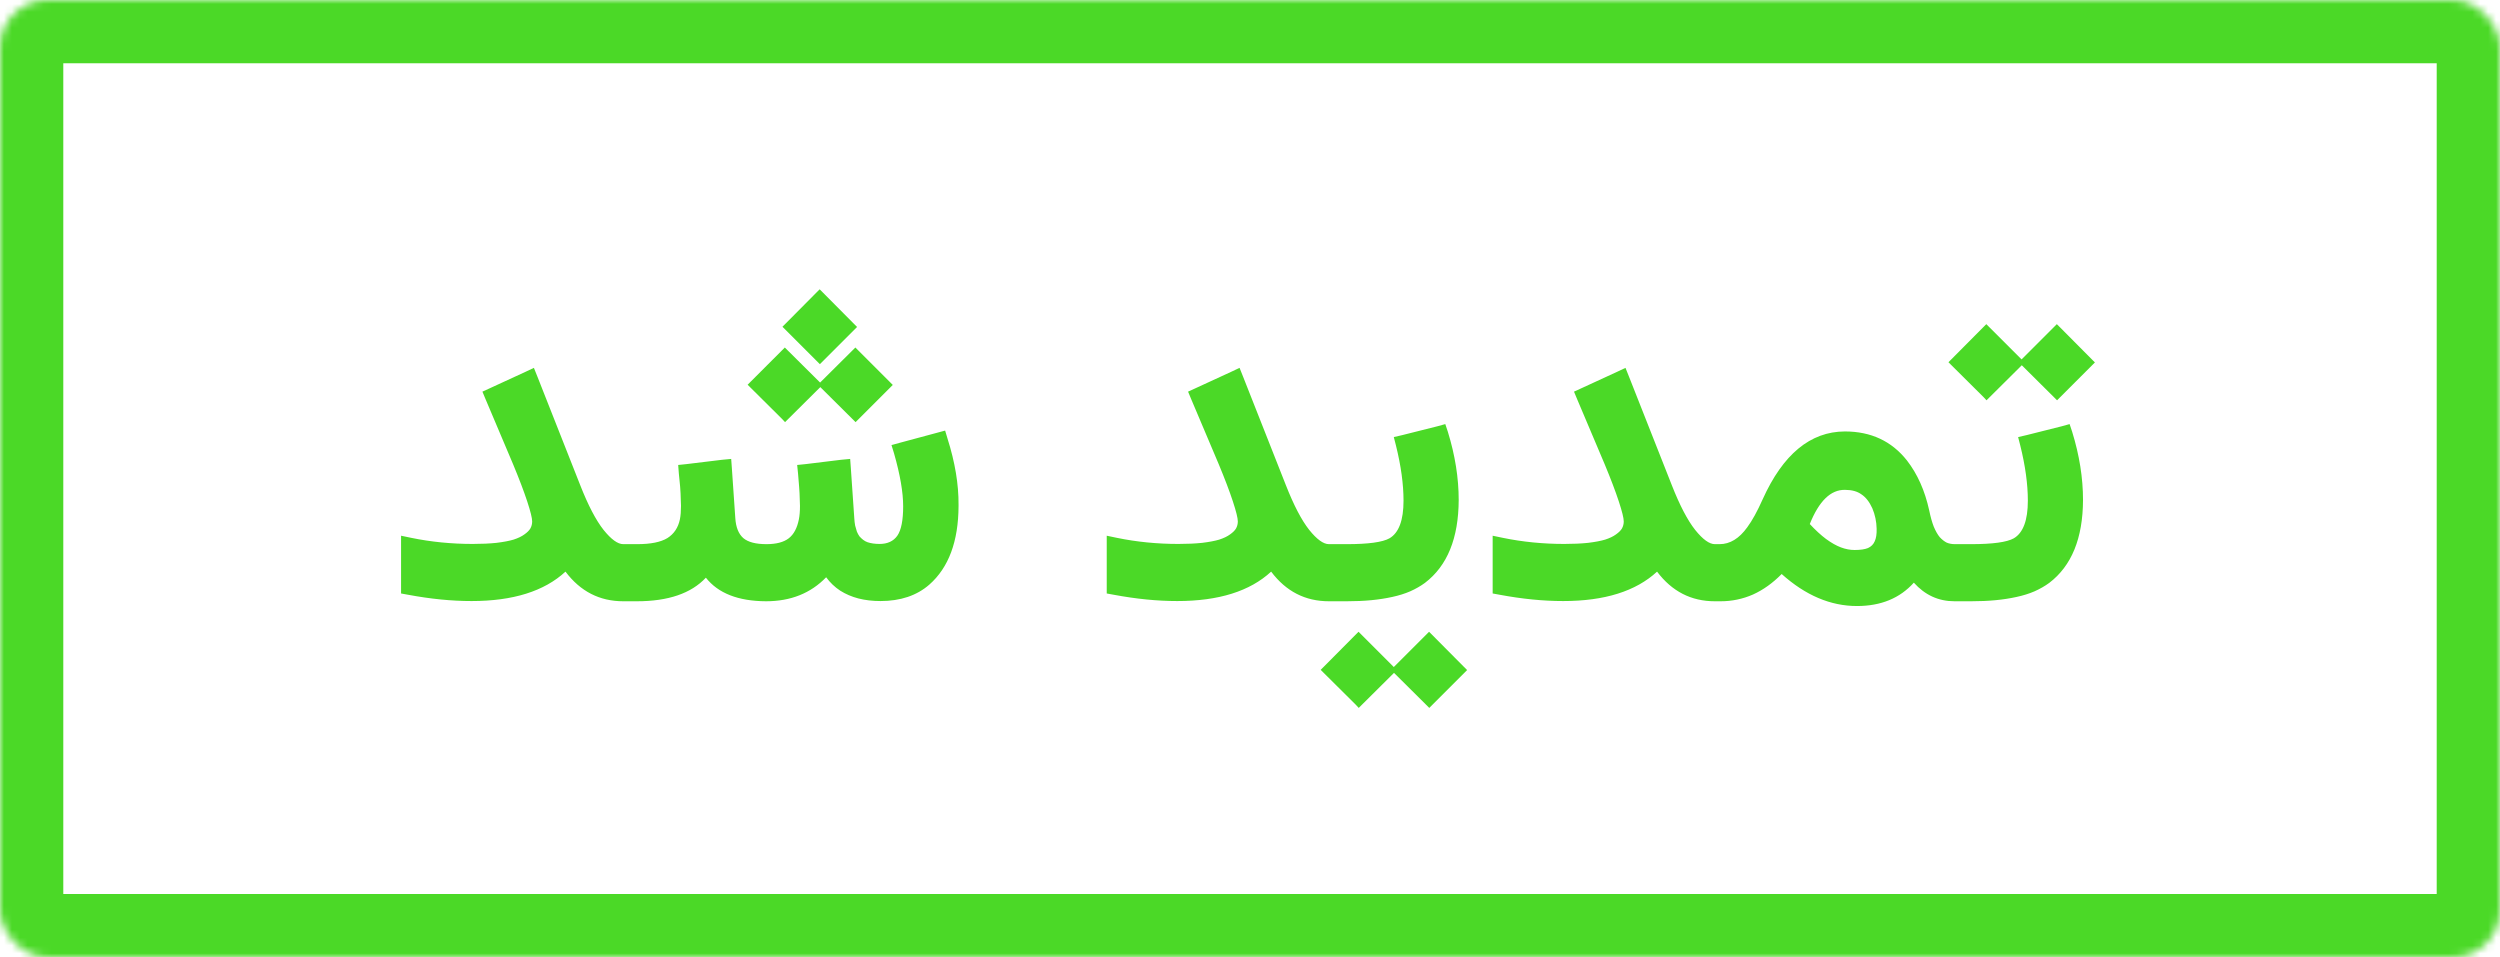 <svg width="316" height="121" viewBox="0 0 316 121" fill="none" xmlns="http://www.w3.org/2000/svg">
<mask id="path-1-inside-1_303:5" fill="white">
<rect width="316" height="121" rx="6"/>
</mask>
<rect width="316" height="121" rx="6" stroke="#4BD927" stroke-width="16" mask="url(#path-1-inside-1_303:5)"/>
<path d="M59.609 75.973C57.094 75.973 54.423 75.708 51.598 75.18L50.695 75.016V74.086V69.055V67.715L52.008 67.988C54.487 68.499 57.066 68.754 59.746 68.754C60.876 68.754 61.879 68.708 62.754 68.617C63.647 68.508 64.367 68.371 64.914 68.207C65.479 68.025 65.935 67.806 66.281 67.551C66.646 67.296 66.901 67.04 67.047 66.785C67.193 66.512 67.266 66.22 67.266 65.91C67.266 65.491 67.056 64.643 66.637 63.367C66.217 62.091 65.625 60.533 64.859 58.691L61.387 50.488L60.977 49.504L61.934 49.066L66.445 46.988L67.484 46.496L67.922 47.59L73.336 61.316C74.338 63.868 75.323 65.755 76.289 66.977C77.255 68.18 78.085 68.781 78.777 68.781H79.324C79.543 68.781 79.734 68.818 79.898 68.891C80.081 68.963 80.227 69.046 80.336 69.137C80.463 69.228 80.564 69.374 80.637 69.574C80.728 69.757 80.792 69.912 80.828 70.039C80.865 70.148 80.892 70.331 80.91 70.586C80.947 70.823 80.965 70.987 80.965 71.078C80.965 71.169 80.965 71.342 80.965 71.598C80.965 71.835 80.965 71.962 80.965 71.981V72.473C80.965 73.147 80.928 73.667 80.856 74.031C80.801 74.505 80.71 74.87 80.582 75.125V75.152L80.555 75.18C80.263 75.727 79.853 76 79.324 76H78.777C75.788 76 73.354 74.751 71.477 72.254C68.797 74.733 64.841 75.973 59.609 75.973ZM94.91 48.219L98.793 44.336L99.203 43.926L99.613 44.336L103.551 48.246L103.66 48.355L103.797 48.219L107.707 44.336L108.117 43.926L108.527 44.336L112.438 48.246L112.848 48.656L112.438 49.066L108.555 52.949L108.145 53.359L107.734 52.949L103.797 49.039L103.688 48.93L103.551 49.066L99.641 52.949L99.231 53.359L98.848 52.949L94.91 49.039L94.5 48.629L94.91 48.219ZM99.312 40.891L103.195 36.98L103.605 36.57L104.016 36.98L107.926 40.918L108.336 41.328L107.926 41.738L104.043 45.621L103.633 46.031L103.223 45.621L99.312 41.711L98.902 41.301L99.312 40.891ZM100.98 65.637C101.072 65.181 101.117 64.616 101.117 63.941C101.117 63.668 101.108 63.404 101.09 63.148C101.09 62.875 101.081 62.602 101.062 62.328C101.044 62.055 101.026 61.781 101.008 61.508L100.871 59.84L100.762 58.773L101.828 58.664L106.312 58.117L107.461 58.008L107.543 59.129L107.98 65.473C107.999 65.819 108.035 66.138 108.09 66.43C108.163 66.703 108.236 66.958 108.309 67.195C108.4 67.414 108.509 67.615 108.637 67.797C108.783 67.961 108.938 68.107 109.102 68.234C109.266 68.362 109.448 68.462 109.648 68.535C109.867 68.608 110.104 68.663 110.359 68.699C110.615 68.736 110.888 68.754 111.18 68.754C112.182 68.754 112.93 68.408 113.422 67.715C113.914 67.004 114.16 65.764 114.16 63.996C114.16 62.228 113.777 60.004 113.012 57.324L112.684 56.258L113.777 55.957L118.453 54.699L119.465 54.426L119.766 55.438C120.714 58.427 121.178 61.216 121.16 63.805C121.16 63.841 121.16 63.868 121.16 63.887C121.16 63.905 121.16 63.932 121.16 63.969C121.142 68.435 119.911 71.743 117.469 73.894C115.883 75.28 113.823 75.973 111.289 75.973C110.286 75.973 109.357 75.863 108.5 75.644C107.661 75.426 106.896 75.098 106.203 74.66C105.51 74.204 104.918 73.639 104.426 72.965C102.475 74.988 99.941 76 96.824 76C93.306 75.982 90.772 74.988 89.223 73.019C87.363 75.007 84.456 76 80.5 76H78.969C78.076 76 77.41 75.663 76.973 74.988C76.517 74.314 76.289 73.484 76.289 72.5V71.981C76.289 71.087 76.526 70.331 77 69.711C77.456 69.091 78.112 68.781 78.969 68.781H80.555C82.25 68.781 83.517 68.526 84.356 68.016C85.194 67.487 85.723 66.694 85.941 65.637C86.033 65.181 86.078 64.616 86.078 63.941C86.078 63.686 86.069 63.431 86.051 63.176C86.051 62.902 86.042 62.629 86.023 62.355C86.005 62.082 85.987 61.8 85.969 61.508L85.805 59.84L85.723 58.773L86.762 58.664L91.273 58.117L92.422 58.008L92.504 59.129L92.941 65.473C93.014 66.639 93.352 67.487 93.953 68.016C94.555 68.526 95.53 68.781 96.879 68.781C98.118 68.781 99.057 68.535 99.695 68.043C100.333 67.551 100.762 66.749 100.98 65.637ZM148.805 75.973C146.289 75.973 143.618 75.708 140.793 75.18L139.891 75.016V74.086V69.055V67.715L141.203 67.988C143.682 68.499 146.262 68.754 148.941 68.754C150.072 68.754 151.074 68.708 151.949 68.617C152.842 68.508 153.562 68.371 154.109 68.207C154.674 68.025 155.13 67.806 155.477 67.551C155.841 67.296 156.096 67.04 156.242 66.785C156.388 66.512 156.461 66.22 156.461 65.91C156.461 65.491 156.251 64.643 155.832 63.367C155.413 62.091 154.82 60.533 154.055 58.691L150.582 50.488L150.172 49.504L151.129 49.066L155.641 46.988L156.68 46.496L157.117 47.59L162.531 61.316C163.534 63.868 164.518 65.755 165.484 66.977C166.451 68.18 167.28 68.781 167.973 68.781H168.52C168.738 68.781 168.93 68.818 169.094 68.891C169.276 68.963 169.422 69.046 169.531 69.137C169.659 69.228 169.759 69.374 169.832 69.574C169.923 69.757 169.987 69.912 170.023 70.039C170.06 70.148 170.087 70.331 170.105 70.586C170.142 70.823 170.16 70.987 170.16 71.078C170.16 71.169 170.16 71.342 170.16 71.598C170.16 71.835 170.16 71.962 170.16 71.981V72.473C170.16 73.147 170.124 73.667 170.051 74.031C169.996 74.505 169.905 74.87 169.777 75.125V75.152L169.75 75.18C169.458 75.727 169.048 76 168.52 76H167.973C164.983 76 162.549 74.751 160.672 72.254C157.992 74.733 154.036 75.973 148.805 75.973ZM170.242 76H168.164C167.271 76 166.605 75.663 166.168 74.988C165.712 74.314 165.484 73.484 165.484 72.5V71.981C165.484 71.087 165.721 70.331 166.195 69.711C166.651 69.091 167.307 68.781 168.164 68.781H170.242C172.958 68.781 174.754 68.535 175.629 68.043C176.814 67.35 177.406 65.764 177.406 63.285C177.406 61.207 177.087 58.883 176.449 56.312L176.176 55.246L177.242 55L181.699 53.879L182.684 53.605L183.012 54.59C183.923 57.543 184.379 60.414 184.379 63.203C184.361 68.034 182.939 71.525 180.113 73.676C179.566 74.077 178.947 74.432 178.254 74.742C177.579 75.034 176.823 75.271 175.984 75.453C175.164 75.635 174.28 75.772 173.332 75.863C172.384 75.954 171.354 76 170.242 76ZM167.344 84.258L171.309 80.266L171.719 79.856L172.129 80.266L176.148 84.285L176.176 84.312L176.23 84.258L180.223 80.266L180.633 79.856L181.043 80.266L185.035 84.285L185.445 84.695L185.035 85.106L181.07 89.07L180.66 89.481L180.25 89.07L176.23 85.078L176.203 85.051L176.148 85.106L172.156 89.07L171.746 89.481L171.363 89.07L167.344 85.078L166.934 84.668L167.344 84.258ZM197.586 75.973C195.07 75.973 192.4 75.708 189.574 75.18L188.672 75.016V74.086V69.055V67.715L189.984 67.988C192.464 68.499 195.043 68.754 197.723 68.754C198.853 68.754 199.855 68.708 200.73 68.617C201.624 68.508 202.344 68.371 202.891 68.207C203.456 68.025 203.911 67.806 204.258 67.551C204.622 67.296 204.878 67.04 205.023 66.785C205.169 66.512 205.242 66.22 205.242 65.91C205.242 65.491 205.033 64.643 204.613 63.367C204.194 62.091 203.602 60.533 202.836 58.691L199.363 50.488L198.953 49.504L199.91 49.066L204.422 46.988L205.461 46.496L205.898 47.59L211.312 61.316C212.315 63.868 213.299 65.755 214.266 66.977C215.232 68.18 216.061 68.781 216.754 68.781H217.301C217.52 68.781 217.711 68.818 217.875 68.891C218.057 68.963 218.203 69.046 218.312 69.137C218.44 69.228 218.54 69.374 218.613 69.574C218.704 69.757 218.768 69.912 218.805 70.039C218.841 70.148 218.868 70.331 218.887 70.586C218.923 70.823 218.941 70.987 218.941 71.078C218.941 71.169 218.941 71.342 218.941 71.598C218.941 71.835 218.941 71.962 218.941 71.981V72.473C218.941 73.147 218.905 73.667 218.832 74.031C218.777 74.505 218.686 74.87 218.559 75.125V75.152L218.531 75.18C218.24 75.727 217.829 76 217.301 76H216.754C213.764 76 211.331 74.751 209.453 72.254C206.773 74.733 202.818 75.973 197.586 75.973ZM234.418 69.519C235.147 69.519 235.712 69.438 236.113 69.273C236.514 69.091 236.797 68.809 236.961 68.426C237.143 68.043 237.225 67.514 237.207 66.84C237.189 65.928 237.007 65.062 236.66 64.242C236.296 63.44 235.84 62.857 235.293 62.492C234.764 62.109 234.072 61.918 233.215 61.918C231.41 61.882 229.924 63.322 228.758 66.238C229.469 67.004 230.152 67.633 230.809 68.125C231.483 68.617 232.112 68.973 232.695 69.191C233.279 69.41 233.853 69.519 234.418 69.519ZM234.719 76.602C231.383 76.602 228.211 75.253 225.203 72.555C224.073 73.703 222.861 74.569 221.566 75.152C220.272 75.717 218.914 76 217.492 76H216.918C216.025 76 215.359 75.663 214.922 74.988C214.484 74.296 214.266 73.466 214.266 72.5V71.981C214.266 71.087 214.493 70.331 214.949 69.711C215.405 69.091 216.061 68.781 216.918 68.781H217.355C218.668 68.781 219.835 68.07 220.855 66.648C221.475 65.81 222.122 64.634 222.797 63.121C225.367 57.415 228.831 54.553 233.188 54.535C236.487 54.535 239.103 55.757 241.035 58.199C242.366 59.913 243.305 62.018 243.852 64.516C244.016 65.318 244.207 66.001 244.426 66.566C244.663 67.132 244.918 67.578 245.191 67.906C245.483 68.216 245.775 68.444 246.066 68.59C246.376 68.717 246.714 68.781 247.078 68.781H247.488C247.707 68.781 247.908 68.818 248.09 68.891C248.272 68.963 248.418 69.046 248.527 69.137C248.655 69.228 248.755 69.374 248.828 69.574C248.901 69.757 248.956 69.912 248.992 70.039C249.047 70.148 249.083 70.331 249.102 70.586C249.12 70.823 249.129 70.987 249.129 71.078C249.147 71.169 249.147 71.342 249.129 71.598C249.129 71.835 249.129 71.962 249.129 71.981V72.5C249.129 73.63 249.102 74.332 249.047 74.606C248.81 75.517 248.29 75.982 247.488 76H247.051C245.027 76 243.314 75.216 241.91 73.648C240.142 75.617 237.745 76.602 234.719 76.602ZM249.156 76H247.078C246.185 76 245.52 75.663 245.082 74.988C244.626 74.314 244.398 73.484 244.398 72.5V71.981C244.398 71.087 244.635 70.331 245.109 69.711C245.565 69.091 246.221 68.781 247.078 68.781H249.156C251.872 68.781 253.668 68.535 254.543 68.043C255.728 67.35 256.32 65.764 256.32 63.285C256.32 61.207 256.001 58.883 255.363 56.312L255.09 55.246L256.156 55L260.613 53.879L261.598 53.605L261.926 54.59C262.837 57.543 263.293 60.414 263.293 63.203C263.275 68.034 261.853 71.525 259.027 73.676C258.48 74.077 257.861 74.432 257.168 74.742C256.493 75.034 255.737 75.271 254.898 75.453C254.078 75.635 253.194 75.772 252.246 75.863C251.298 75.954 250.268 76 249.156 76ZM246.695 45.375L250.66 41.383L251.07 40.973L251.48 41.383L255.5 45.402L255.527 45.43L255.582 45.375L259.574 41.383L259.984 40.973L260.395 41.383L264.387 45.402L264.797 45.812L264.387 46.223L260.422 50.188L260.012 50.598L259.602 50.188L255.582 46.195L255.555 46.168L255.5 46.223L251.508 50.188L251.098 50.598L250.715 50.188L246.695 46.195L246.285 45.785L246.695 45.375Z" fill="#4BD927"/>
</svg>
